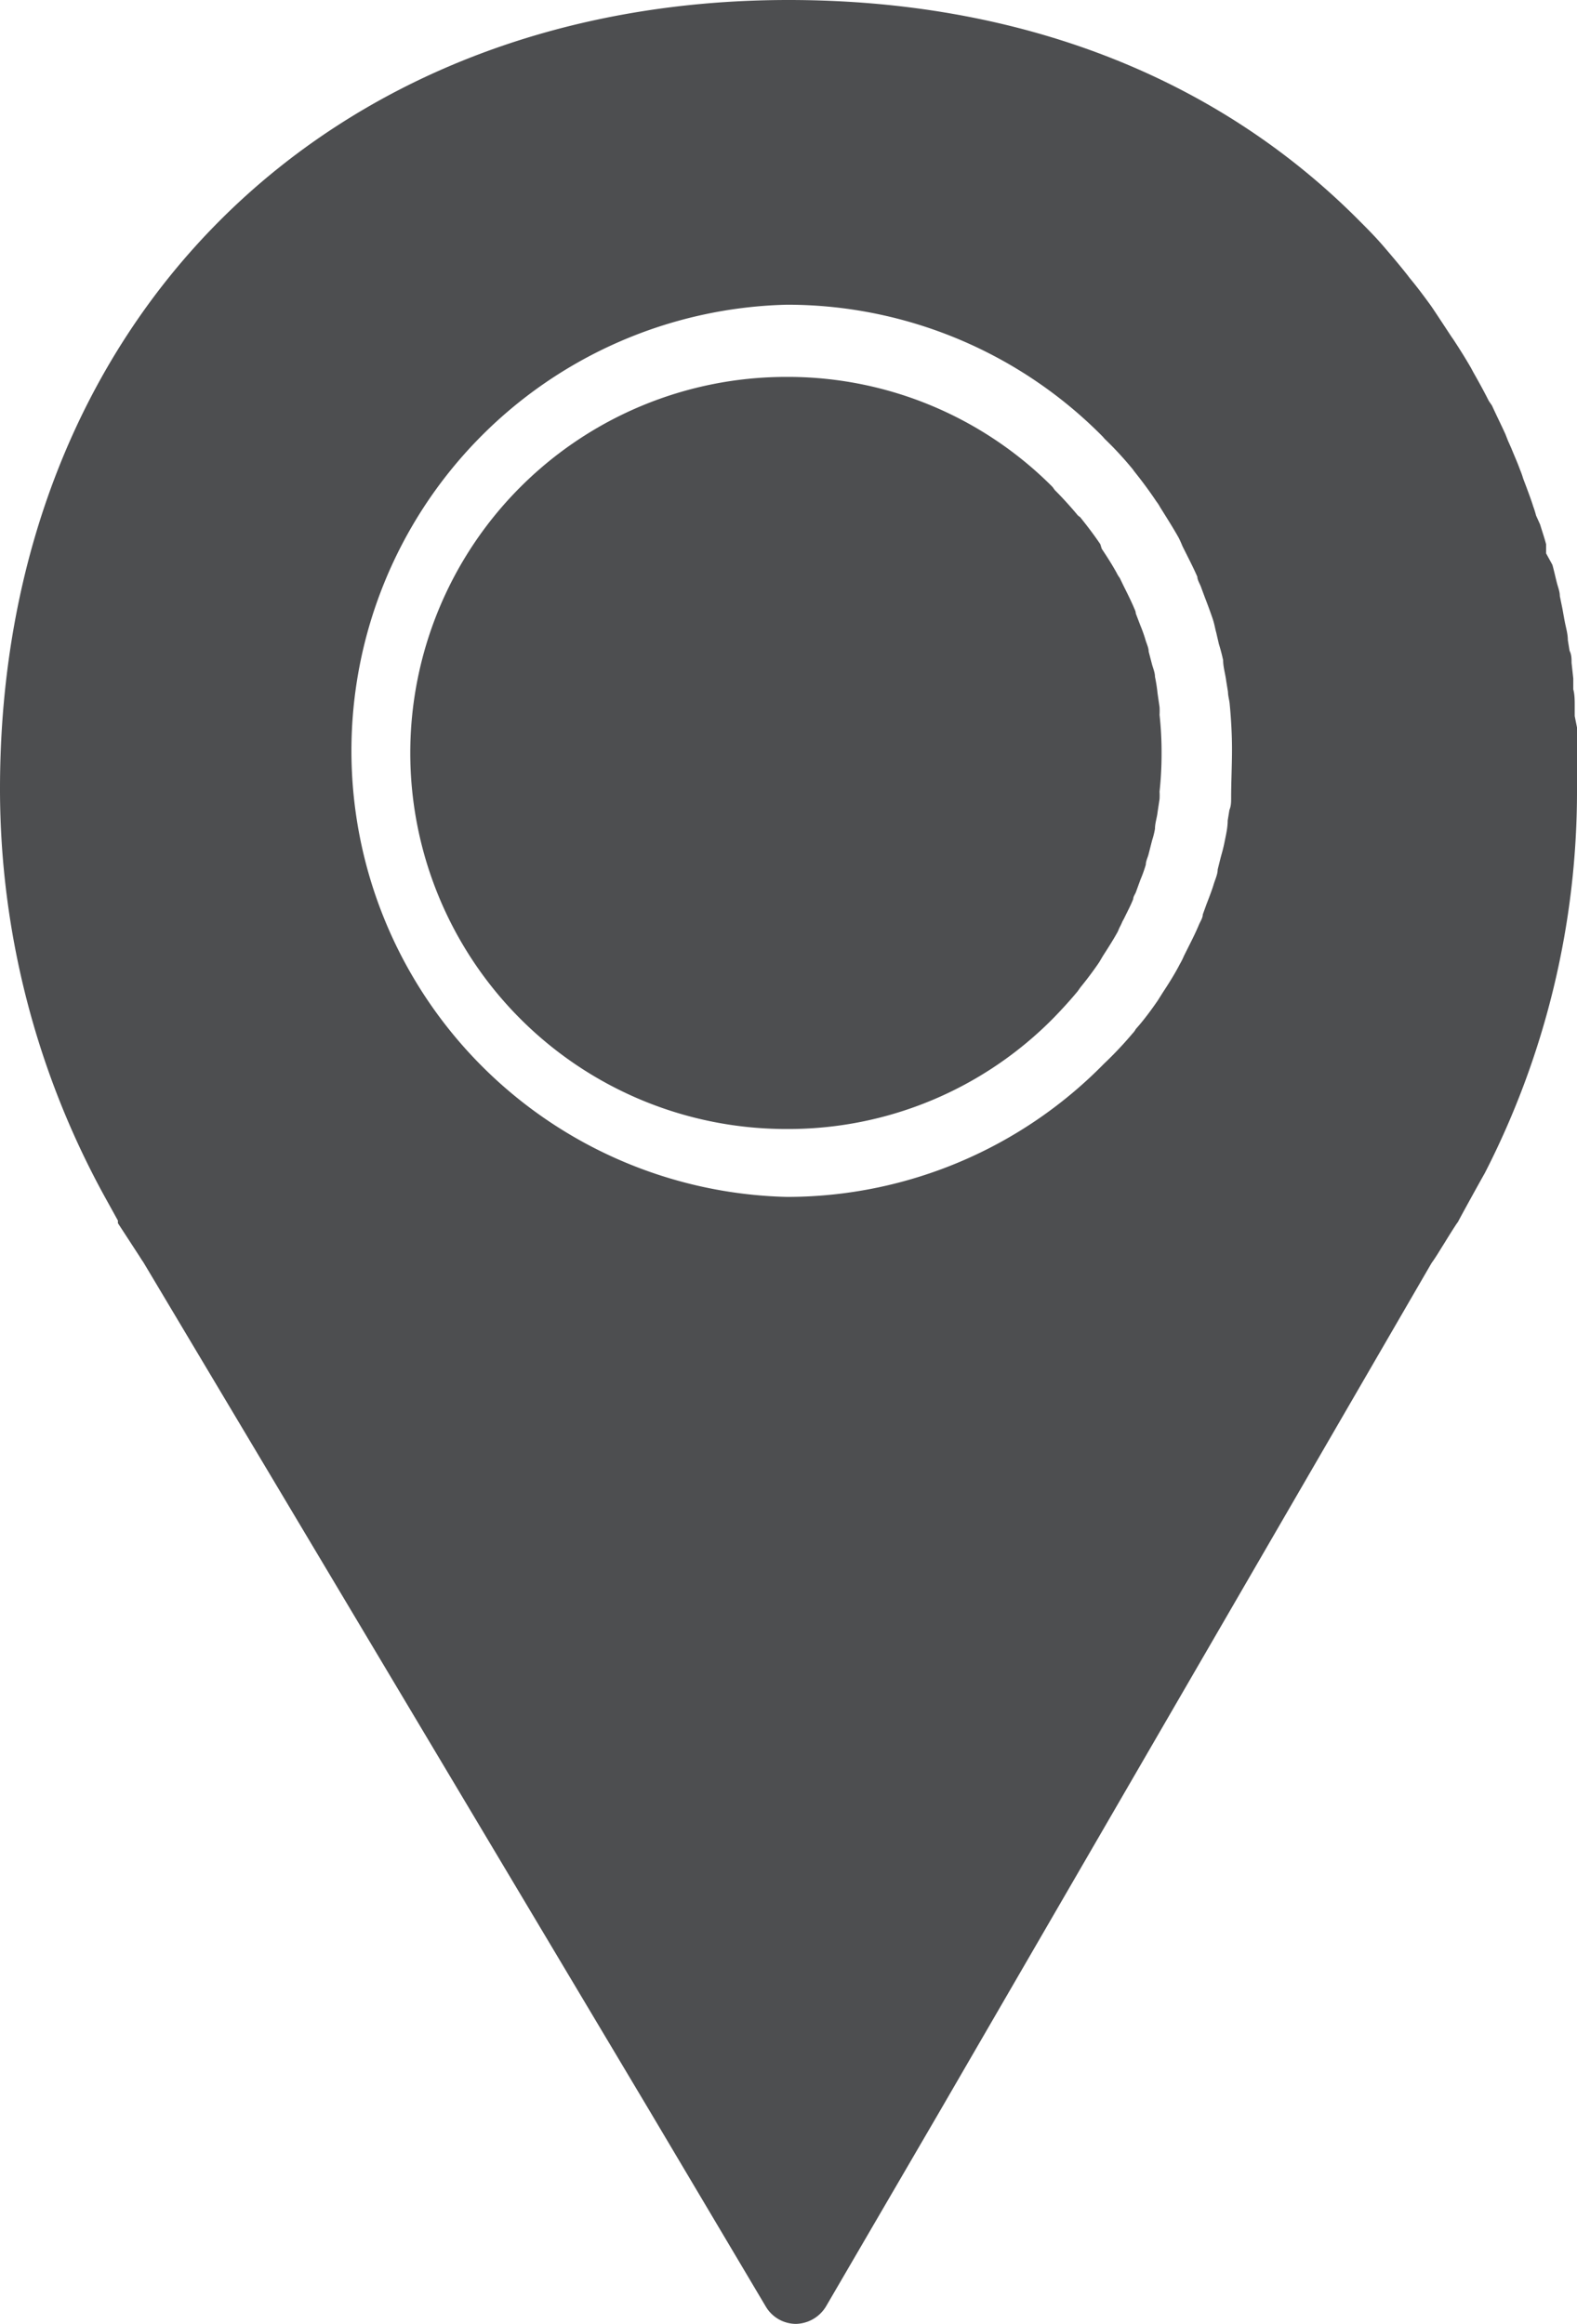 <svg xmlns="http://www.w3.org/2000/svg" viewBox="0 0 55.08 81.14">
  <defs>
    <style>
      .cls-1 {
        fill: #4d4e50;
      }
    </style>
  </defs>
  <g id="Layer_2" data-name="Layer 2">
    <g id="Object">
      <g>
        <path class="cls-1" d="M40.43,24.21a5.4,5.4,0,0,0-.09-.58c0-.14-.06-.28-.1-.42l-.12-.46c0-.12-.06-.25-.1-.37a4.93,4.93,0,0,0-.19-.54l-.16-.42c0-.08-.05-.16-.08-.24-.11-.25-.23-.49-.35-.73l-.13-.27A1,1,0,0,1,39,20c-.16-.29-.34-.57-.52-.84L38.43,19c-.25-.37-.47-.65-.7-.94L37.65,18c-.25-.3-.52-.6-.81-.89L36.76,17a13.05,13.05,0,0,0-9.15-3.84h-.15a13.13,13.13,0,0,0,0,26.26h.16a13,13,0,0,0,9.18-3.88c.33-.34.6-.64.84-.93l.1-.14c.22-.27.44-.56.65-.87l.13-.22c.18-.28.36-.56.52-.85l.06-.14a2,2,0,0,0,.1-.21l.06-.11c.11-.23.23-.45.32-.68,0-.08.06-.16.09-.23l.16-.44a4.76,4.76,0,0,0,.19-.53c0-.13.07-.25.1-.38l.12-.47a2.92,2.92,0,0,0,.1-.4c0-.2.07-.39.09-.58l.07-.46a2.34,2.34,0,0,0,0-.26,12.16,12.16,0,0,0,.07-1.34,11.9,11.9,0,0,0-.07-1.34,2.51,2.51,0,0,0,0-.27Z"/>
        <path class="cls-1" d="M50.42,43.45c.13-.21.27-.44.46-.73a.41.41,0,0,0,.07-.11c.35-.65.88-1.6.91-1.65a29.21,29.21,0,0,0,3.22-13.42q0-.76,0-1.5c0-.22,0-.43,0-.64L55,25c0-.14,0-.28,0-.4s0-.36-.05-.53l0-.38-.06-.55c0-.14,0-.28-.07-.42l-.06-.37c0-.21-.06-.41-.1-.61s-.06-.33-.09-.49l-.09-.44c0-.15-.06-.3-.1-.45s-.1-.43-.16-.64L54,19.32,54,19c-.06-.23-.14-.46-.21-.69L53.65,18a3,3,0,0,0-.1-.32c-.07-.23-.16-.46-.24-.68l-.11-.29a2.83,2.83,0,0,0-.11-.31c-.09-.25-.2-.49-.3-.74l-.12-.27-.09-.23c-.15-.33-.31-.65-.47-1L52,14c-.16-.32-.33-.63-.54-1l-.08-.15c-.19-.33-.39-.65-.62-1l-.07-.1c-.21-.32-.42-.64-.66-1l-.07-.1c-.24-.33-.48-.65-.73-.95l-.06-.08c-.26-.33-.53-.65-.83-1s-.58-.63-.88-.93h0C42.45,2.65,35.56,0,27.54,0,11.33,0,0,11.32,0,27.54A29.54,29.54,0,0,0,3.7,41.86l.42.76a.41.41,0,0,0,0,.09l.69,1.06c.08.12.15.24.19.29L22.67,73.67h0l4.08,6.87a1.23,1.23,0,0,0,1.05.6h0a1.26,1.26,0,0,0,1.05-.61l4-6.86h0L50,44.1C50.16,43.88,50.28,43.67,50.42,43.45ZM43,27.85c0,.15,0,.29-.06.43l-.06.37c0,.25-.06.5-.11.75s-.09.37-.14.56l-.1.4c0,.17-.09.35-.14.52s-.16.46-.25.69l-.13.36c0,.12-.09.25-.14.37-.12.29-.26.56-.4.84l-.12.24a2.44,2.44,0,0,1-.14.28c-.18.35-.39.68-.6,1l-.17.27c-.24.35-.5.7-.77,1a.65.65,0,0,1-.11.15,13,13,0,0,1-1,1.06,15.51,15.51,0,0,1-10.95,4.65h-.15a15.58,15.58,0,0,1,0-31.15h.16a15.49,15.49,0,0,1,10.9,4.61l.06.07a12.18,12.18,0,0,1,.93,1,1.13,1.13,0,0,1,.1.13c.28.35.54.7.78,1.06a1.37,1.37,0,0,1,.13.2c.25.4.46.73.65,1.07.05.1.09.19.13.29l.06.12c.18.36.33.65.46.95,0,.12.1.26.14.39l.13.35c.09.23.17.45.25.68s.09.35.14.53l.09.39q.09.29.15.57c0,.24.08.49.11.74l.06.37c0,.14.05.29.06.43.05.52.08,1.06.08,1.59S43,27.33,43,27.85Z"/>
      </g>
    </g>
  </g>
</svg>
